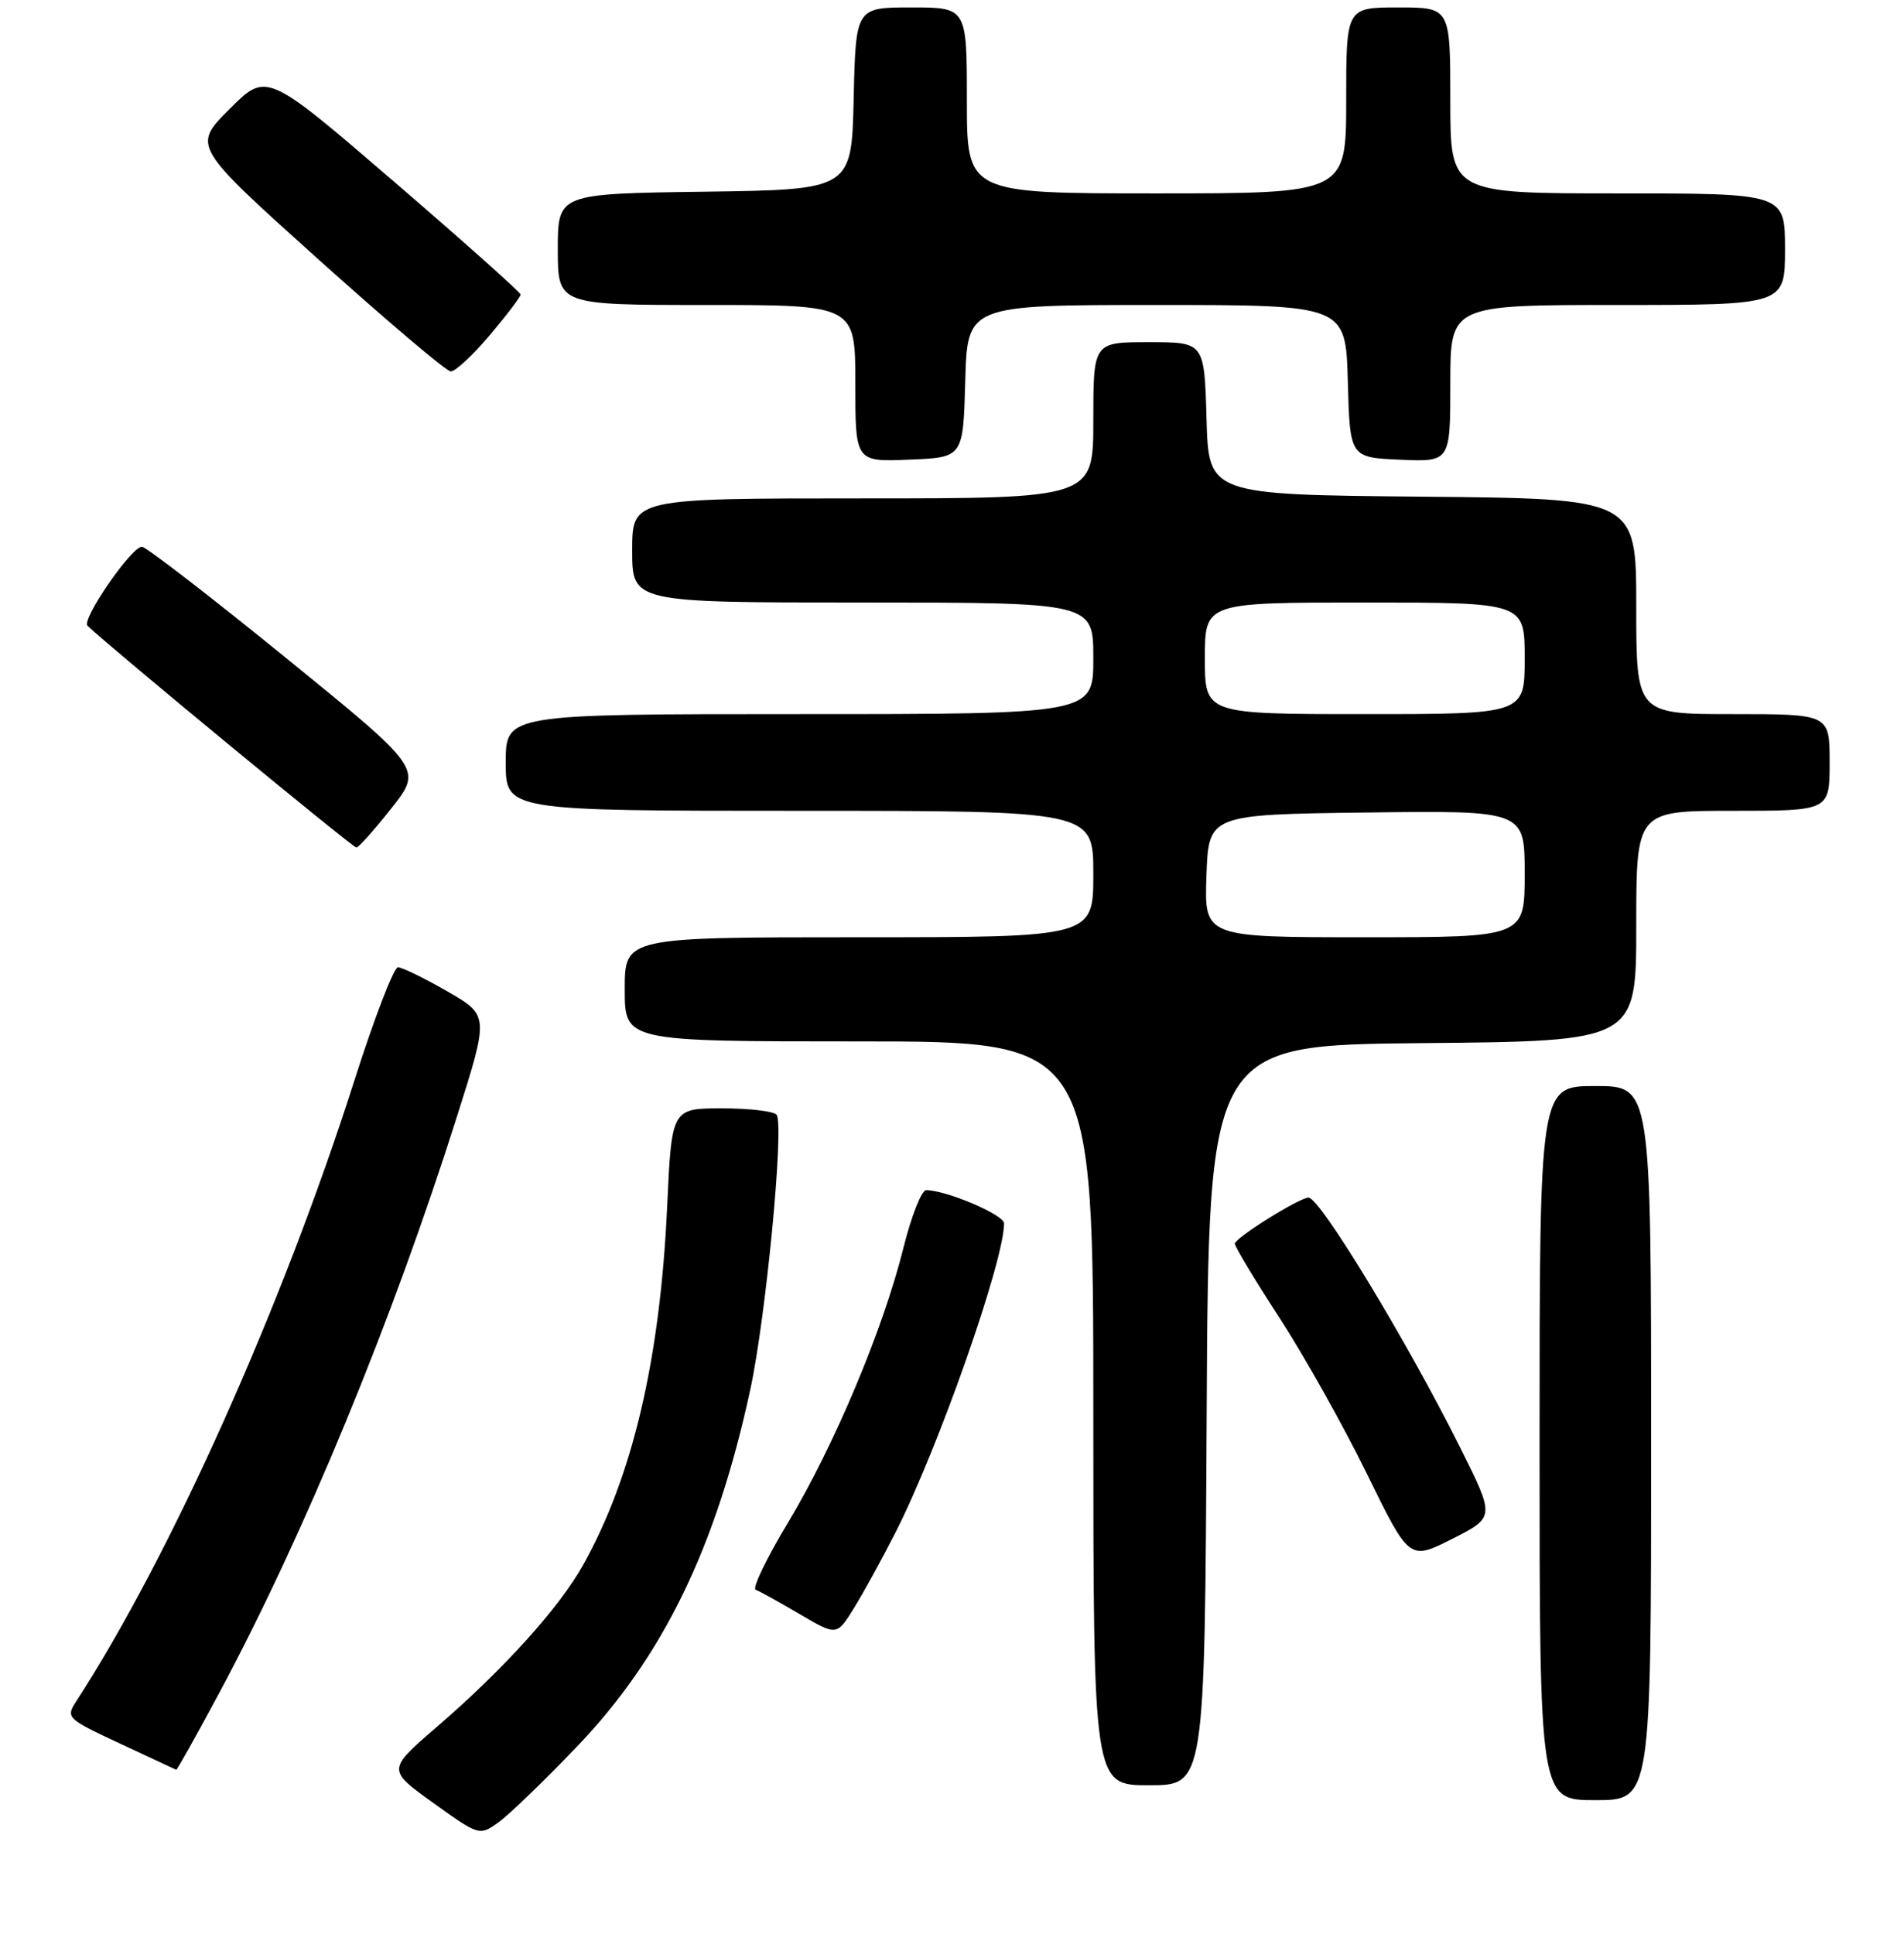 <?xml version="1.0" encoding="UTF-8" standalone="no"?>
<!DOCTYPE svg PUBLIC "-//W3C//DTD SVG 1.1//EN" "http://www.w3.org/Graphics/SVG/1.1/DTD/svg11.dtd" >
<svg xmlns="http://www.w3.org/2000/svg" xmlns:xlink="http://www.w3.org/1999/xlink" version="1.1" viewBox="0 0 256 260">
 <g >
 <path fill="currentColor"
d=" M 77.54 234.84 C 89.15 222.72 96.27 208.08 100.87 186.85 C 102.97 177.17 105.44 151.52 104.43 149.88 C 104.13 149.40 100.83 149.00 97.10 149.00 C 90.31 149.00 90.31 149.00 89.70 162.25 C 88.75 182.78 85.06 198.48 78.39 210.41 C 75.19 216.14 67.67 224.46 58.77 232.12 C 52.05 237.92 52.05 237.92 58.25 242.37 C 64.43 246.80 64.46 246.81 67.00 245.00 C 68.40 244.01 73.14 239.43 77.54 234.84 Z  M 222.00 194.00 C 222.00 146.00 222.00 146.00 214.50 146.00 C 207.00 146.00 207.00 146.00 207.00 194.00 C 207.00 242.00 207.00 242.00 214.50 242.00 C 222.00 242.00 222.00 242.00 222.00 194.00 Z  M 162.24 190.25 C 162.50 140.50 162.50 140.50 191.25 140.23 C 220.00 139.97 220.00 139.97 220.00 124.48 C 220.00 109.00 220.00 109.00 233.00 109.00 C 246.00 109.00 246.00 109.00 246.00 102.50 C 246.00 96.00 246.00 96.00 233.00 96.00 C 220.00 96.00 220.00 96.00 220.00 81.52 C 220.00 67.03 220.00 67.03 191.25 66.77 C 162.50 66.50 162.50 66.50 162.22 56.25 C 161.93 46.00 161.93 46.00 154.47 46.00 C 147.00 46.00 147.00 46.00 147.00 56.50 C 147.00 67.00 147.00 67.00 116.00 67.00 C 85.00 67.00 85.00 67.00 85.00 74.00 C 85.00 81.00 85.00 81.00 116.00 81.00 C 147.00 81.00 147.00 81.00 147.00 88.50 C 147.00 96.00 147.00 96.00 107.50 96.00 C 68.00 96.00 68.00 96.00 68.00 102.50 C 68.00 109.00 68.00 109.00 107.50 109.00 C 147.00 109.00 147.00 109.00 147.00 117.50 C 147.00 126.00 147.00 126.00 115.50 126.00 C 84.00 126.00 84.00 126.00 84.00 133.00 C 84.00 140.00 84.00 140.00 115.50 140.00 C 147.00 140.00 147.00 140.00 147.00 190.00 C 147.00 240.00 147.00 240.00 154.49 240.00 C 161.98 240.00 161.98 240.00 162.24 190.25 Z  M 29.45 227.64 C 40.93 206.23 52.71 177.67 61.47 150.00 C 65.75 136.50 65.75 136.50 60.12 133.26 C 57.03 131.48 54.05 130.03 53.50 130.04 C 52.95 130.05 50.31 136.90 47.64 145.28 C 37.93 175.70 22.96 209.12 10.24 228.73 C 8.83 230.91 8.99 231.06 16.15 234.40 C 20.19 236.29 23.59 237.87 23.70 237.92 C 23.80 237.96 26.39 233.34 29.45 227.64 Z  M 120.41 206.00 C 126.17 194.66 135.00 169.54 135.00 164.46 C 135.00 163.31 127.24 160.00 124.52 160.00 C 123.91 160.00 122.53 163.49 121.47 167.75 C 118.76 178.66 112.17 194.34 105.98 204.64 C 103.07 209.46 101.11 213.54 101.60 213.72 C 102.10 213.89 104.75 215.36 107.50 216.98 C 112.50 219.92 112.50 219.92 114.80 216.21 C 116.07 214.17 118.59 209.57 120.41 206.00 Z  M 196.39 194.73 C 189.21 180.34 177.48 161.00 175.94 161.00 C 174.71 161.00 166.07 166.40 166.03 167.19 C 166.01 167.57 168.72 172.07 172.05 177.19 C 175.37 182.31 180.66 191.74 183.79 198.14 C 189.49 209.78 189.49 209.78 195.25 206.88 C 201.00 203.97 201.00 203.97 196.39 194.73 Z  M 52.65 108.63 C 56.80 103.36 56.80 103.36 38.43 88.43 C 28.33 80.22 19.62 73.50 19.08 73.50 C 17.66 73.50 10.91 83.31 11.77 84.13 C 15.15 87.33 47.48 113.99 47.92 113.94 C 48.24 113.91 50.37 111.52 52.65 108.63 Z  M 129.78 51.25 C 130.07 41.00 130.07 41.00 155.50 41.00 C 180.93 41.00 180.93 41.00 181.22 51.25 C 181.50 61.50 181.50 61.50 188.25 61.80 C 195.00 62.09 195.00 62.09 195.00 51.55 C 195.00 41.00 195.00 41.00 217.50 41.00 C 240.00 41.00 240.00 41.00 240.00 33.50 C 240.00 26.00 240.00 26.00 217.50 26.00 C 195.00 26.00 195.00 26.00 195.00 13.50 C 195.00 1.00 195.00 1.00 188.00 1.00 C 181.00 1.00 181.00 1.00 181.00 13.50 C 181.00 26.00 181.00 26.00 155.50 26.00 C 130.00 26.00 130.00 26.00 130.00 13.50 C 130.00 1.00 130.00 1.00 122.53 1.00 C 115.06 1.00 115.06 1.00 114.78 13.25 C 114.50 25.50 114.50 25.50 94.75 25.77 C 75.00 26.04 75.00 26.04 75.00 33.52 C 75.00 41.00 75.00 41.00 95.00 41.00 C 115.00 41.00 115.00 41.00 115.00 51.54 C 115.00 62.09 115.00 62.09 122.25 61.79 C 129.50 61.50 129.50 61.50 129.78 51.25 Z  M 65.84 45.07 C 68.13 42.36 70.00 39.90 70.00 39.60 C 70.00 39.31 62.31 32.45 52.92 24.37 C 35.84 9.68 35.84 9.68 30.86 14.66 C 25.88 19.64 25.88 19.64 42.69 34.76 C 51.94 43.07 59.99 49.90 60.59 49.93 C 61.19 49.97 63.56 47.78 65.84 45.07 Z  M 162.21 117.75 C 162.50 109.50 162.50 109.50 183.75 109.23 C 205.00 108.96 205.00 108.96 205.00 117.48 C 205.00 126.00 205.00 126.00 183.46 126.00 C 161.92 126.00 161.92 126.00 162.21 117.75 Z  M 162.00 88.50 C 162.00 81.00 162.00 81.00 183.50 81.00 C 205.00 81.00 205.00 81.00 205.00 88.50 C 205.00 96.00 205.00 96.00 183.50 96.00 C 162.00 96.00 162.00 96.00 162.00 88.50 Z "/>
</g>
</svg>